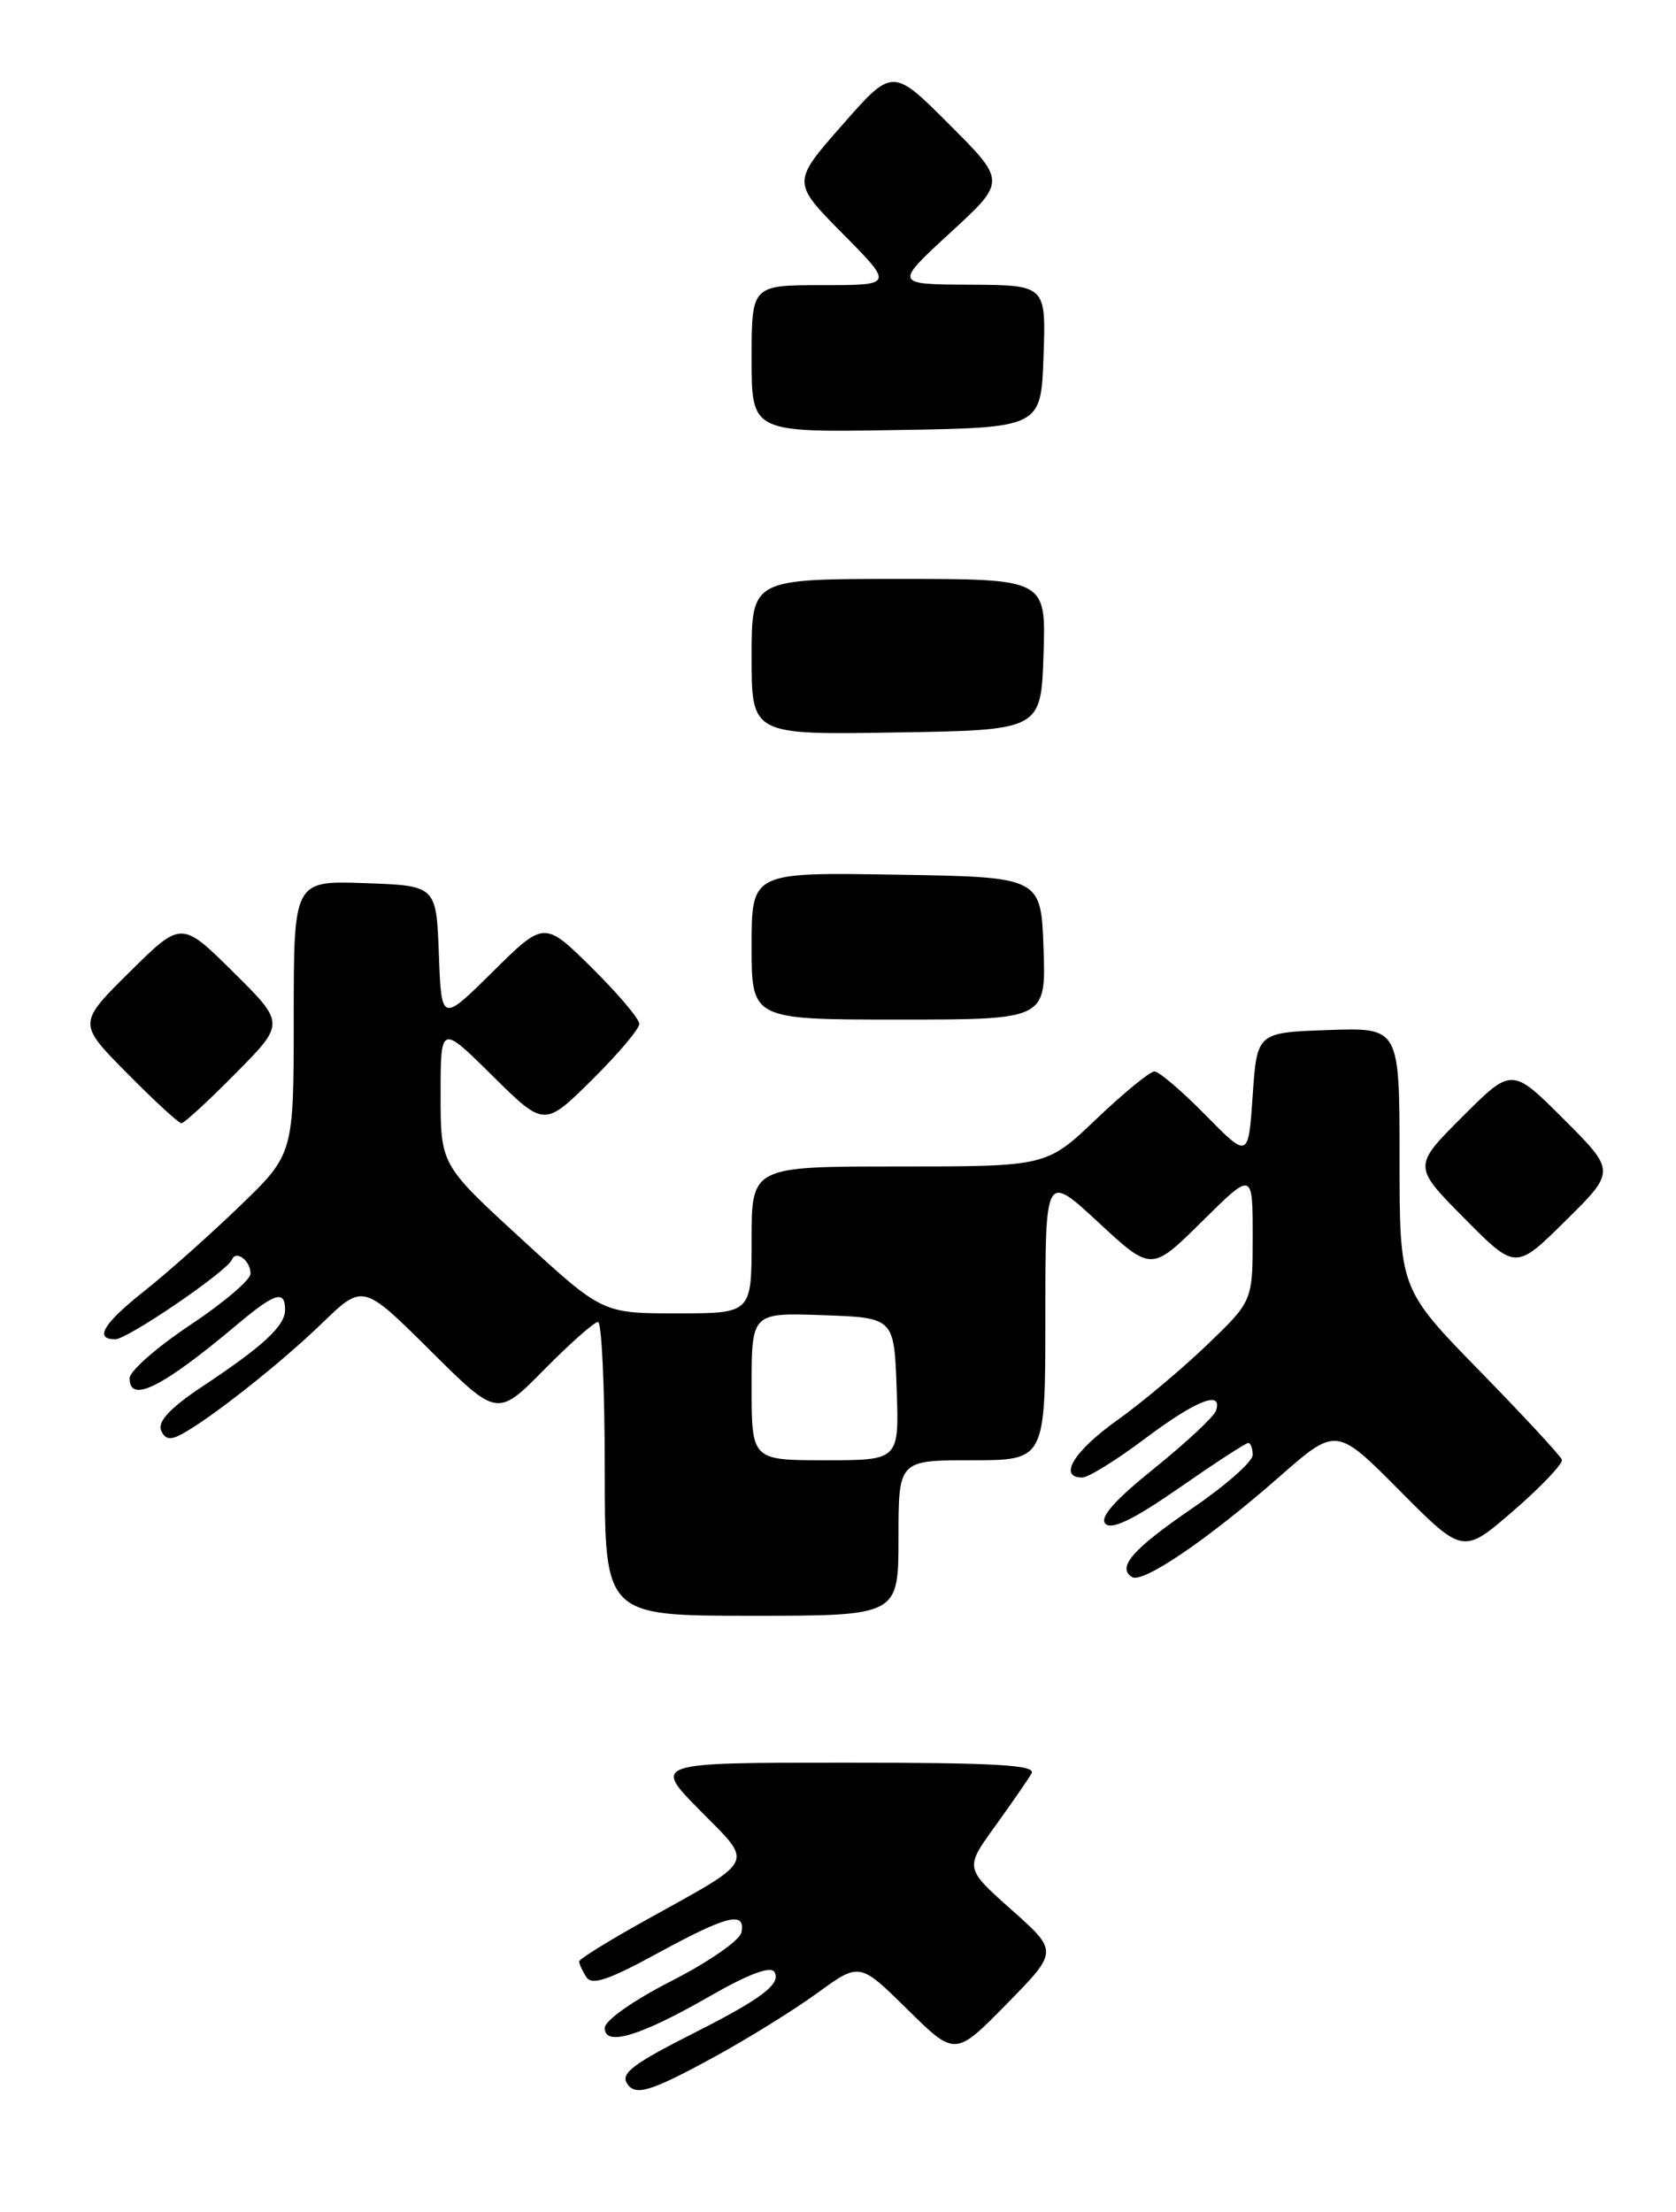 <?xml version="1.0" encoding="UTF-8" standalone="no"?>
<!DOCTYPE svg PUBLIC "-//W3C//DTD SVG 1.1//EN" "http://www.w3.org/Graphics/SVG/1.1/DTD/svg11.dtd" >
<svg xmlns="http://www.w3.org/2000/svg" xmlns:xlink="http://www.w3.org/1999/xlink" version="1.1" viewBox="0 0 194 256">
 <g >
 <path fill="currentColor"
d=" M 82.62 238.09 C 86.53 235.96 91.93 232.61 94.62 230.65 C 99.50 227.10 99.50 227.10 105.03 232.55 C 110.56 238.00 110.56 238.00 116.53 231.92 C 122.50 225.84 122.50 225.84 117.09 221.03 C 111.67 216.21 111.67 216.21 115.18 211.36 C 117.10 208.69 119.01 205.94 119.40 205.25 C 119.97 204.27 115.38 204.00 97.84 204.00 C 75.57 204.00 75.57 204.00 80.99 209.49 C 87.29 215.87 87.70 215.03 74.78 222.21 C 70.53 224.57 67.05 226.72 67.04 227.00 C 67.04 227.28 67.40 228.09 67.86 228.80 C 68.49 229.81 70.39 229.18 76.09 226.07 C 84.18 221.66 86.32 221.13 85.82 223.65 C 85.65 224.55 82.01 227.08 77.75 229.25 C 73.27 231.54 70.00 233.84 70.00 234.71 C 70.00 236.90 74.12 235.65 82.23 230.99 C 86.60 228.48 89.19 227.51 89.63 228.21 C 90.47 229.57 88.20 231.30 80.50 235.20 C 73.33 238.82 71.84 239.94 72.57 241.11 C 73.51 242.63 75.26 242.10 82.62 238.09 Z  M 104.00 178.00 C 104.00 169.00 104.00 169.00 112.50 169.00 C 121.00 169.00 121.00 169.00 121.00 152.39 C 121.00 135.78 121.00 135.78 127.14 141.47 C 133.28 147.16 133.28 147.16 139.14 141.36 C 145.00 135.56 145.00 135.56 145.00 143.07 C 145.00 150.57 145.00 150.57 139.75 155.62 C 136.86 158.40 132.14 162.36 129.25 164.42 C 124.29 167.96 122.45 171.00 125.27 171.00 C 125.97 171.00 129.23 168.98 132.52 166.51 C 138.44 162.06 141.54 160.84 140.76 163.25 C 140.54 163.94 137.33 166.93 133.64 169.91 C 128.97 173.67 127.24 175.64 127.96 176.36 C 128.69 177.09 131.29 175.82 136.49 172.20 C 140.61 169.34 144.20 167.00 144.49 167.00 C 144.77 167.00 145.00 167.63 145.00 168.39 C 145.00 169.16 141.87 171.92 138.05 174.53 C 131.12 179.27 129.24 181.41 131.04 182.52 C 132.28 183.29 139.86 178.13 148.09 170.91 C 154.68 165.13 154.68 165.13 162.01 172.51 C 169.35 179.90 169.35 179.90 175.21 174.82 C 178.44 172.02 180.95 169.37 180.79 168.93 C 180.63 168.48 176.34 163.85 171.25 158.64 C 162.00 149.16 162.00 149.16 162.00 134.04 C 162.00 118.92 162.00 118.92 153.75 119.21 C 145.50 119.50 145.50 119.50 145.00 126.80 C 144.50 134.09 144.50 134.09 139.54 129.05 C 136.81 126.27 134.15 124.00 133.63 124.00 C 133.11 124.00 130.09 126.47 126.91 129.50 C 121.15 135.00 121.15 135.00 104.07 135.00 C 87.00 135.00 87.00 135.00 87.00 143.50 C 87.00 152.00 87.00 152.00 78.37 152.00 C 69.73 152.00 69.73 152.00 60.37 143.40 C 51.00 134.81 51.00 134.81 51.00 126.68 C 51.00 118.56 51.00 118.56 57.00 124.50 C 63.00 130.43 63.00 130.43 68.50 125.00 C 71.52 122.01 74.00 119.09 74.00 118.50 C 74.00 117.91 71.52 114.99 68.50 112.00 C 63.00 106.57 63.00 106.57 57.04 112.46 C 51.09 118.35 51.09 118.35 50.80 110.42 C 50.50 102.50 50.50 102.50 42.25 102.21 C 34.00 101.92 34.00 101.92 34.00 117.74 C 34.00 133.56 34.00 133.56 27.75 139.59 C 24.31 142.91 19.36 147.31 16.75 149.38 C 11.98 153.15 10.85 155.00 13.34 155.00 C 14.76 155.00 26.27 147.15 26.84 145.79 C 27.32 144.63 29.00 145.89 29.00 147.41 C 29.00 148.12 25.85 150.80 22.00 153.36 C 18.15 155.92 15.00 158.69 15.00 159.51 C 15.00 162.47 18.77 160.59 27.43 153.31 C 31.81 149.62 33.00 149.25 33.00 151.59 C 33.00 153.46 30.45 155.81 23.28 160.56 C 19.79 162.88 18.26 164.50 18.63 165.49 C 19.05 166.57 19.68 166.71 21.00 166.00 C 24.34 164.21 32.47 157.79 37.26 153.16 C 42.01 148.56 42.01 148.56 49.79 156.29 C 57.56 164.01 57.56 164.01 62.99 158.51 C 65.98 155.48 68.78 153.00 69.22 153.00 C 69.65 153.00 70.00 160.65 70.00 170.00 C 70.00 187.00 70.00 187.00 87.00 187.00 C 104.00 187.00 104.00 187.00 104.00 178.00 Z  M 181.01 129.53 C 175.00 123.52 175.00 123.52 169.27 129.25 C 163.54 134.98 163.54 134.98 169.49 140.99 C 175.44 147.00 175.44 147.00 181.23 141.27 C 187.02 135.54 187.02 135.54 181.01 129.53 Z  M 27.28 124.22 C 33.00 118.44 33.00 118.44 27.00 112.50 C 21.00 106.56 21.00 106.56 15.00 112.50 C 9.00 118.44 9.00 118.44 14.72 124.22 C 17.86 127.40 20.69 130.00 21.00 130.00 C 21.31 130.00 24.14 127.40 27.28 124.22 Z  M 120.79 109.75 C 120.50 101.50 120.50 101.50 103.75 101.23 C 87.00 100.95 87.00 100.95 87.00 109.48 C 87.00 118.00 87.00 118.00 104.04 118.00 C 121.08 118.00 121.08 118.00 120.79 109.75 Z  M 120.79 75.75 C 121.08 67.00 121.08 67.00 104.04 67.00 C 87.00 67.00 87.00 67.00 87.00 76.02 C 87.00 85.05 87.00 85.05 103.75 84.77 C 120.50 84.50 120.50 84.50 120.79 75.75 Z  M 120.79 41.25 C 121.08 33.00 121.08 33.00 112.29 32.95 C 103.50 32.91 103.50 32.91 109.98 26.95 C 116.47 20.99 116.47 20.99 109.89 14.41 C 103.32 7.83 103.32 7.83 97.49 14.47 C 91.66 21.10 91.66 21.10 97.55 27.05 C 103.44 33.00 103.44 33.00 95.22 33.00 C 87.00 33.00 87.00 33.00 87.00 41.52 C 87.00 50.05 87.00 50.05 103.75 49.77 C 120.50 49.50 120.50 49.50 120.79 41.25 Z  M 87.00 160.46 C 87.00 151.92 87.00 151.92 95.25 152.21 C 103.50 152.50 103.50 152.50 103.79 160.75 C 104.08 169.00 104.08 169.00 95.54 169.00 C 87.00 169.00 87.00 169.00 87.00 160.46 Z "/>
</g>
</svg>